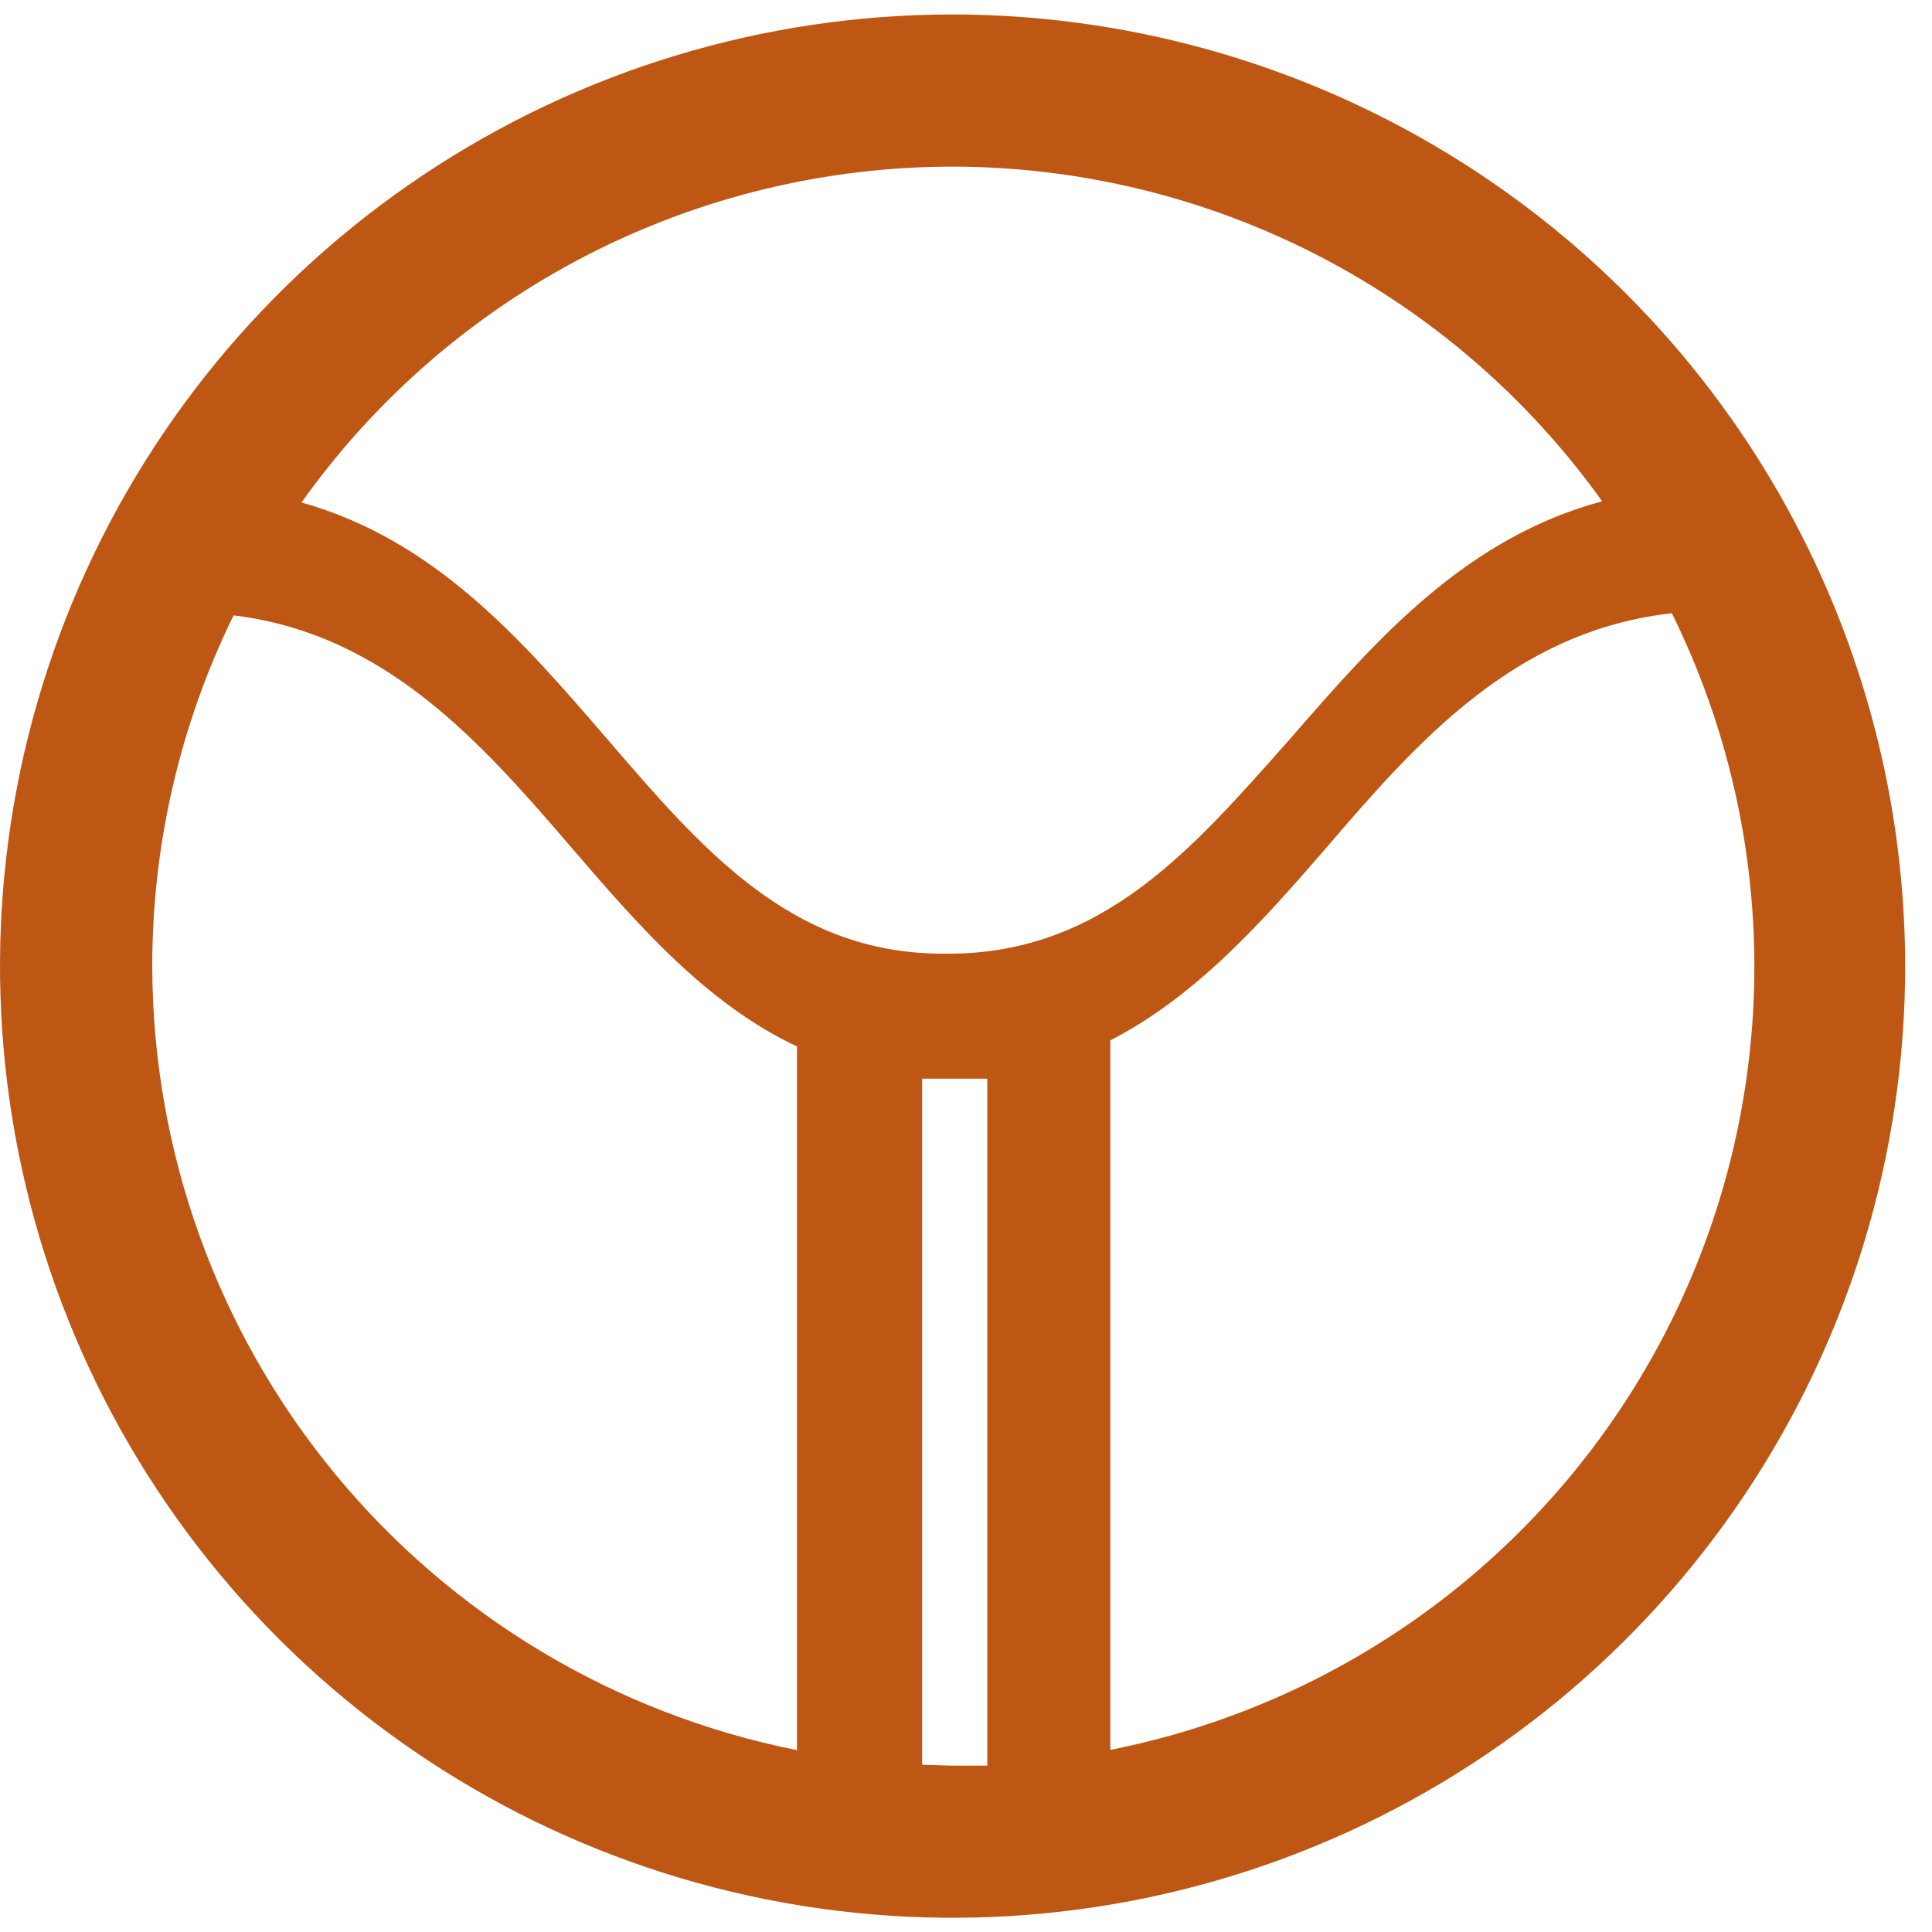 <svg width="37" height="37" viewBox="0 0 37 37" fill="none" xmlns="http://www.w3.org/2000/svg">
<path d="M18.243 0.277C14.635 0.277 11.108 1.346 8.108 3.349C5.108 5.351 2.769 8.198 1.389 11.528C0.008 14.858 -0.353 18.523 0.351 22.058C1.054 25.593 2.792 28.841 5.343 31.39C7.895 33.938 11.145 35.674 14.684 36.377C18.223 37.081 21.891 36.72 25.224 35.34C28.558 33.961 31.407 31.625 33.411 28.628C35.416 25.631 36.486 22.107 36.486 18.503C36.481 13.67 34.558 9.037 31.137 5.62C27.717 2.204 23.08 0.282 18.243 0.277ZM18.243 3.191C20.677 3.194 23.075 3.778 25.239 4.892C27.402 6.007 29.268 7.621 30.683 9.6C28.064 10.305 26.367 12.239 24.722 14.133C22.874 16.213 21.159 18.252 18.19 18.264H18.056C15.14 18.264 13.431 16.248 11.606 14.127C9.99 12.251 8.328 10.34 5.774 9.623C7.188 7.635 9.058 6.014 11.227 4.895C13.396 3.776 15.802 3.192 18.243 3.191ZM2.916 18.503C2.915 16.174 3.448 13.876 4.473 11.785C7.389 12.14 9.215 14.22 10.953 16.242C12.224 17.722 13.531 19.225 15.263 20.041V33.517C11.786 32.824 8.656 30.95 6.405 28.213C4.154 25.476 2.922 22.045 2.916 18.503ZM17.66 33.797V20.658H17.794H18.476H18.908V33.814C18.686 33.814 18.465 33.814 18.243 33.814L17.66 33.797ZM21.264 33.511V19.988C21.264 19.988 21.264 19.942 21.264 19.924C22.909 19.079 24.18 17.646 25.405 16.23C27.154 14.191 29.009 12.082 32.018 11.744C33.057 13.848 33.598 16.163 33.598 18.51C33.598 20.857 33.057 23.172 32.018 25.276C30.979 27.381 29.469 29.218 27.605 30.646C25.741 32.074 23.574 33.054 21.27 33.511H21.264Z" fill="#BE5713"/>
</svg>
